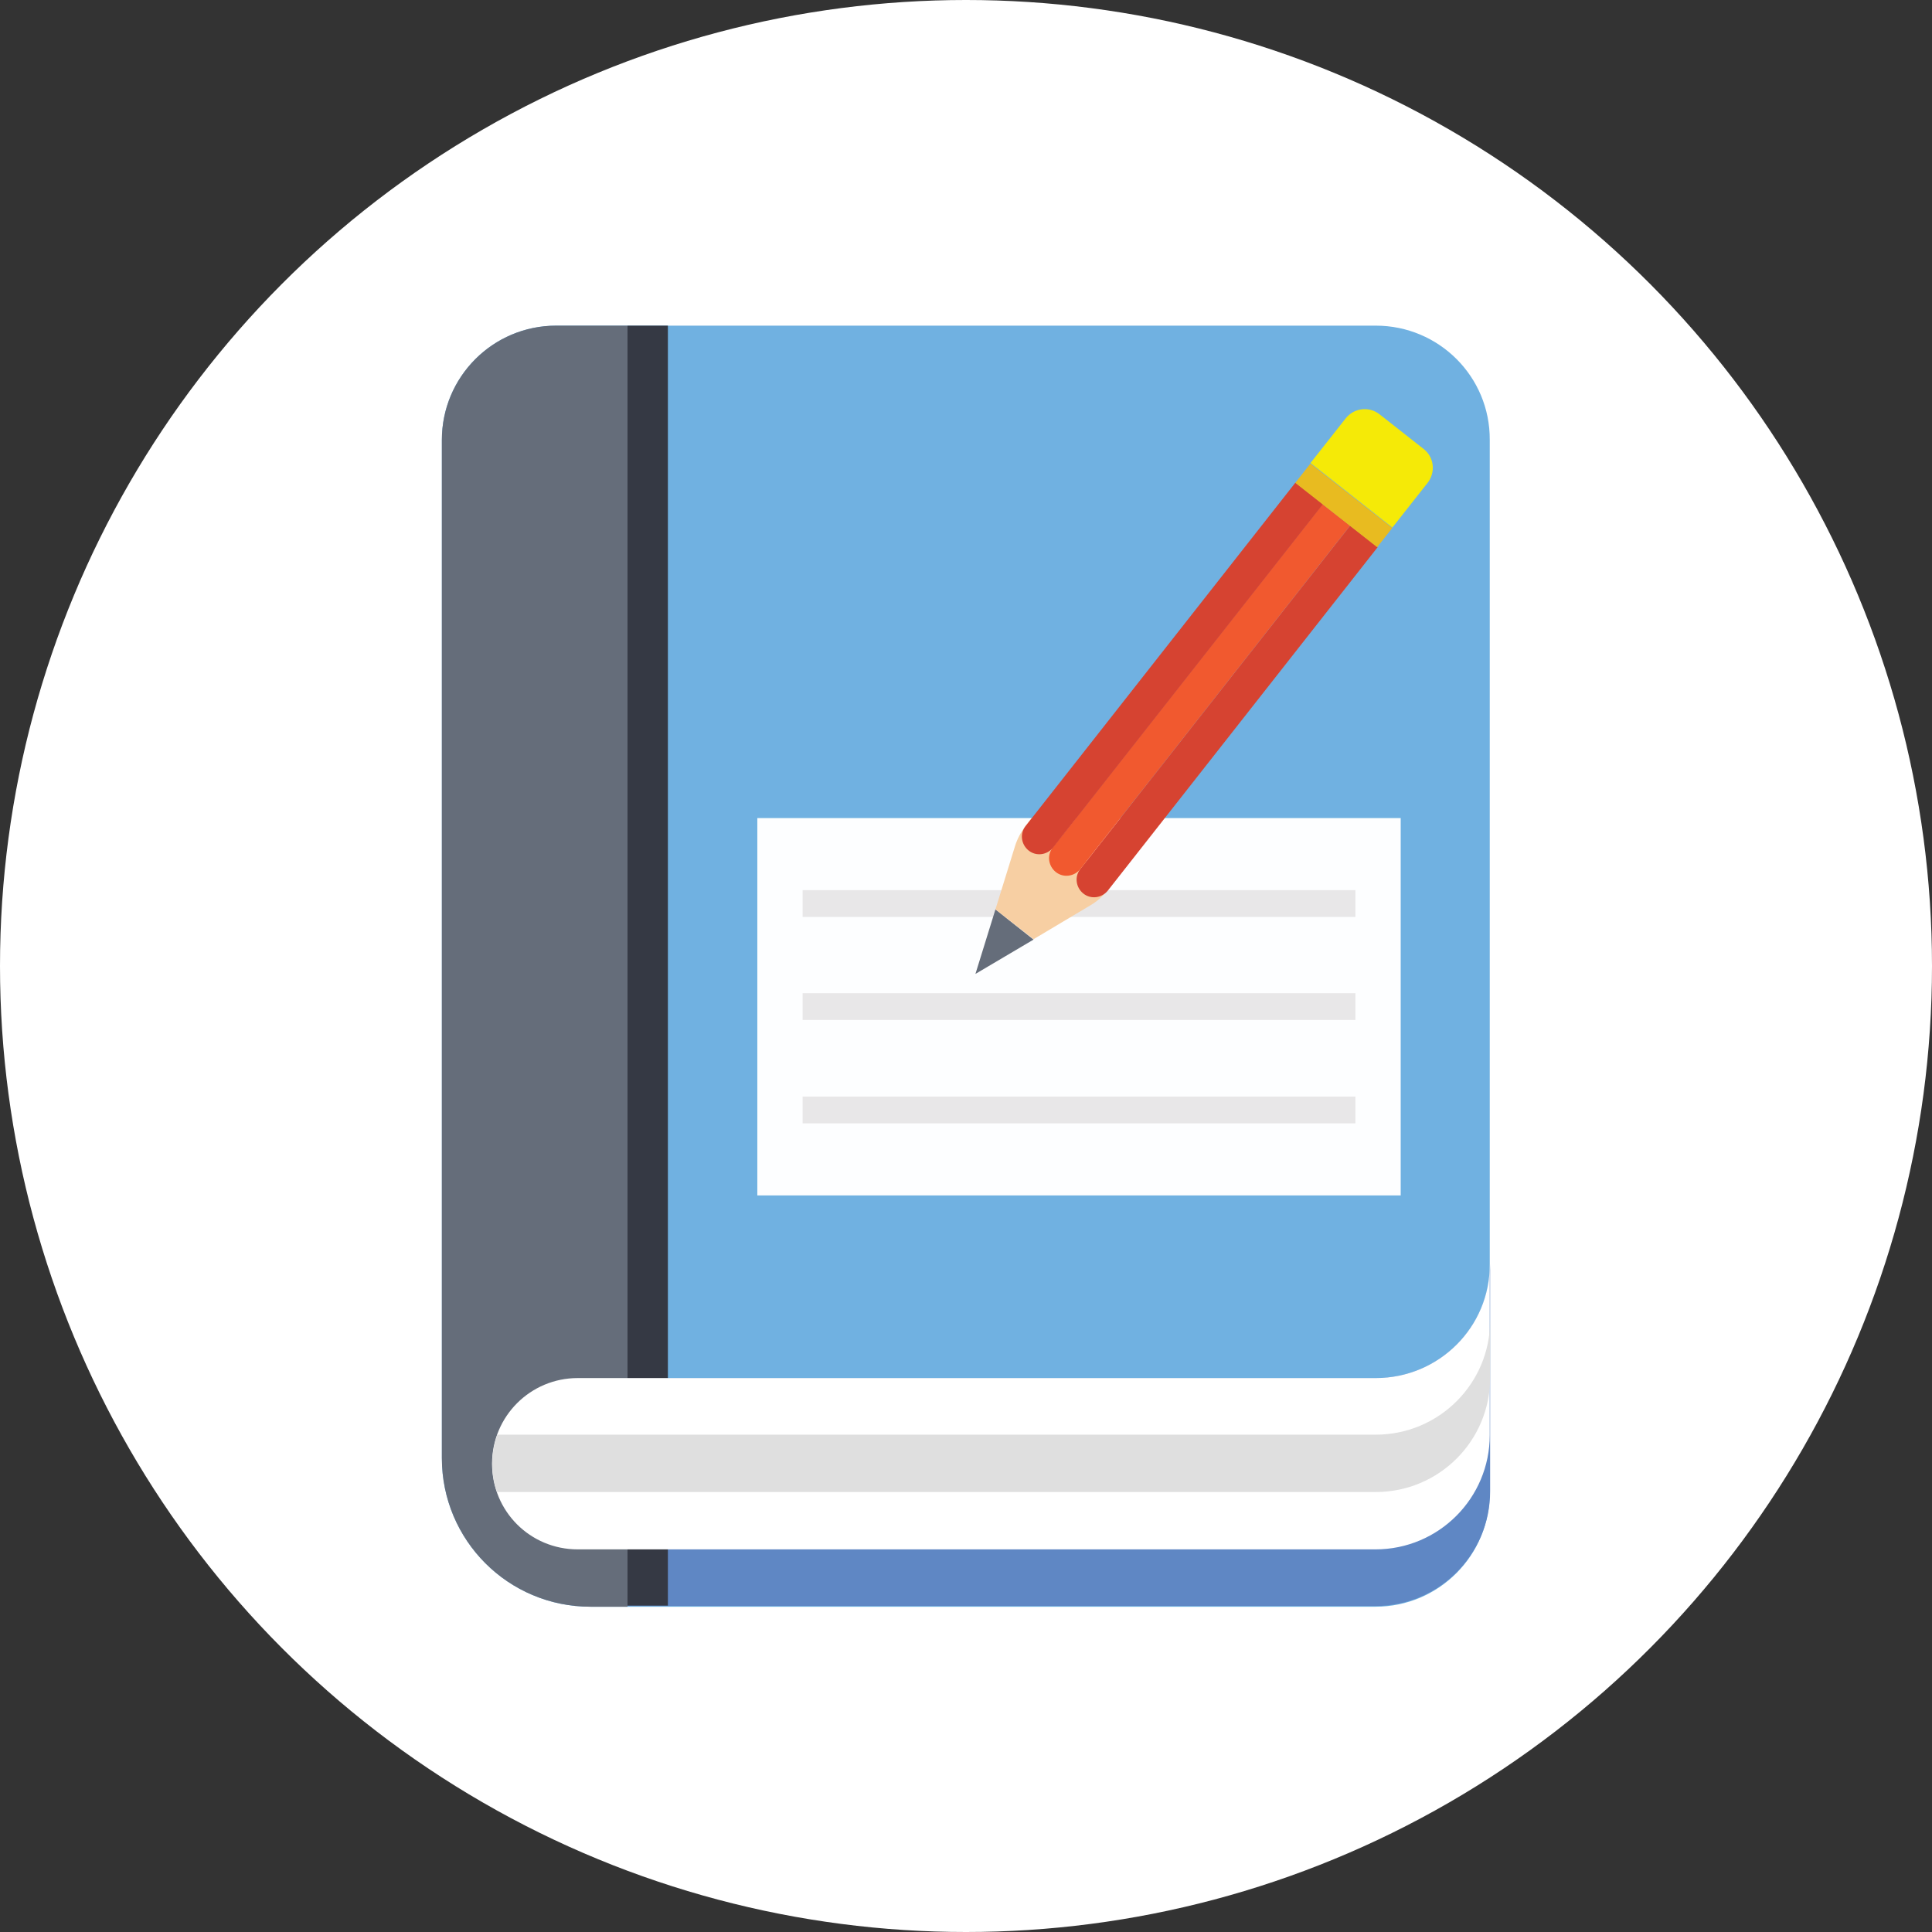 <?xml version="1.0" encoding="utf-8"?>
<!-- Generator: Adobe Illustrator 24.1.2, SVG Export Plug-In . SVG Version: 6.00 Build 0)  -->
<svg version="1.1" id="Layer_1_1_" xmlns="http://www.w3.org/2000/svg" xmlns:xlink="http://www.w3.org/1999/xlink" x="0px" y="0px"
	 width="512px" height="512px" viewBox="0 0 512 512" enable-background="new 0 0 512 512" xml:space="preserve">
<rect x="0" y="0" width="512" height="512" fill="#333333" stroke="none"/>
<circle fill="#FFFFFF" cx="256" cy="256" r="256"/>
<g>
	<path fill="#70B1E1" d="M364.6,86.3H147.4c-16.8,0-30.3,13.6-30.3,30.3v269.8c0,21.8,17.6,39.4,39.4,39.4h208
		c16.8,0,30.3-13.6,30.3-30.3V116.6C394.9,99.8,381.3,86.3,364.6,86.3z"/>
	<path fill="#5F87C4" d="M364.6,425.6H155.7v-60.4h208.9c16.8,0,30.3-13.6,30.3-30.3v60.3C394.9,412,381.3,425.6,364.6,425.6z"/>
	<path fill="#656D7A" d="M147.4,86.3c-16.8,0-30.3,13.6-30.3,30.3v269.8c0,21.8,17.6,39.4,39.4,39.4h9.8V86.3H147.4z"/>
	<rect x="166.3" y="86.3" fill="#353944" width="10.7" height="339.2"/>
	<path fill="#FFFFFF" d="M364.6,365.2H153.1c-12.5,0-22.7,10.1-22.7,22.7s10.1,22.7,22.7,22.7h211.4c16.8,0,30.3-13.6,30.3-30.3
		v-45.3C394.9,351.7,381.3,365.2,364.6,365.2z"/>
	<path fill="#DFDFDF" d="M394.9,349.9v15.2c0,16.8-13.6,30.3-30.3,30.3H131.7c-1.7-4.8-1.7-10.2,0.1-15.2h232.8
		C381.3,380.2,394.9,366.7,394.9,349.9z"/>
	<rect x="200.7" y="216.8" fill="#FDFEFF" width="170.5" height="100"/>
	<g>
		<rect x="212.7" y="235.9" fill="#E8E7E8" width="146.5" height="7.1"/>
		<rect x="212.7" y="263.2" fill="#E8E7E8" width="146.5" height="7.1"/>
		<rect x="212.7" y="290.6" fill="#E8E7E8" width="146.5" height="7.1"/>
	</g>
	<polygon fill="#656D7A" points="263.8,241 258.5,258.1 273.9,249 	"/>
	<path fill="#F7CFA3" d="M273.4,216.8l-1.7,2.2c-1.2,1.6-2.1,3.3-2.7,5.2l-5.2,16.8l10.1,7.9l15.1-9c1.7-1,3.2-2.3,4.4-3.9l1.7-2.2
		L273.4,216.8z"/>
	<path fill="#D64331" d="M357.8,139.3l-71.5,91c-1.6,2-1.2,4.9,0.8,6.5c2,1.6,4.9,1.2,6.5-0.8l71.5-91L357.8,139.3z"/>
	<path fill="#F1592F" d="M350.5,133.6l-71.5,91c-1.6,2-1.2,4.9,0.8,6.5c2,1.6,4.9,1.2,6.5-0.8l71.5-91L350.5,133.6z"/>
	<path fill="#D64331" d="M343.3,127.9l-71.5,91c-1.6,2-1.2,4.9,0.8,6.5c2,1.6,4.9,1.2,6.5-0.8l71.5-91L343.3,127.9z"/>
	
		<rect x="352.9" y="120" transform="matrix(0.618 -0.786 0.786 0.618 30.851 331.176)" fill="#E8BB20" width="6.5" height="27.6"/>
	<path fill="#F5EA07" d="M377.3,119l-11.7-9.2c-2.8-2.2-6.8-1.7-9,1.1l-9.3,11.8l21.7,17.1l9.3-11.8
		C380.5,125.2,380.1,121.2,377.3,119z"/>
</g>
</svg>
